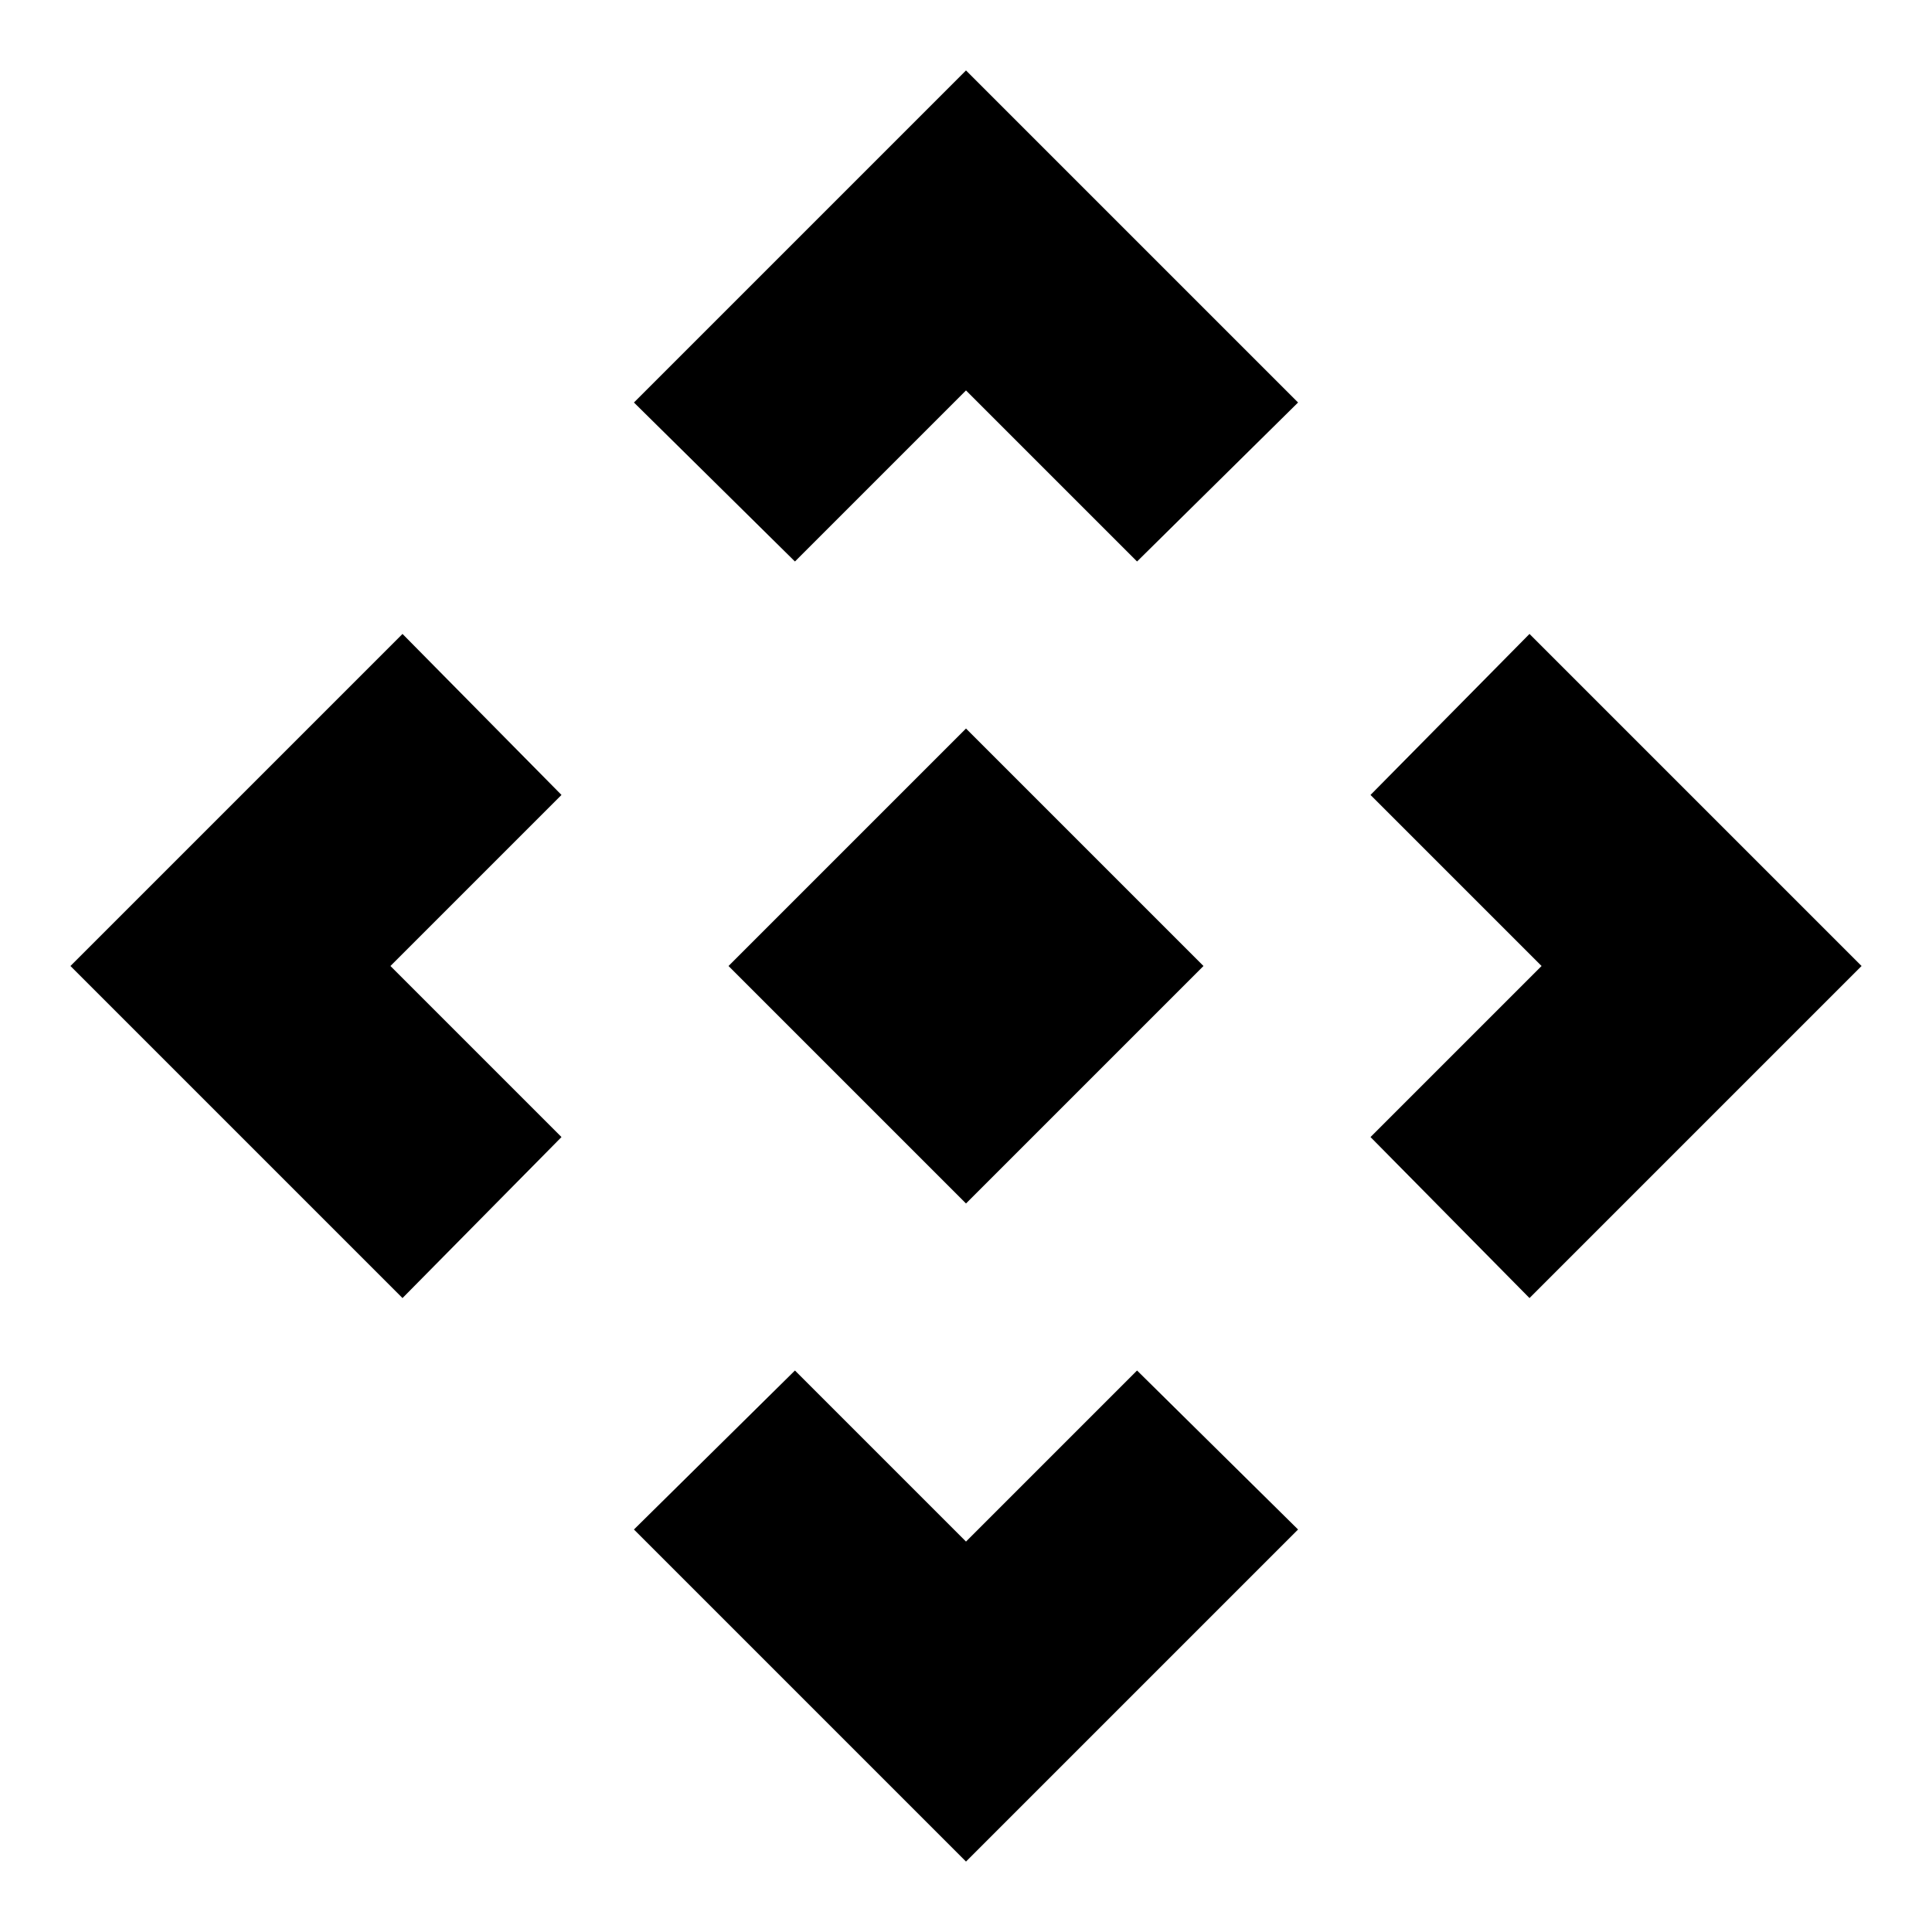<svg xmlns="http://www.w3.org/2000/svg" height="48" width="48"><path d="M24 29.9 18.1 24l5.9-5.9 5.9 5.9Zm-4.25-15.95-4-3.95L24 1.75 32.25 10l-4 3.95L24 9.7ZM10 32.25 1.75 24 10 15.75l3.95 4L9.7 24l4.25 4.25Zm28 0-3.95-4L38.3 24l-4.25-4.25 3.95-4L46.25 24Zm-14 14L15.75 38l4-3.95L24 38.3l4.25-4.25 4 3.95Z"/></svg>